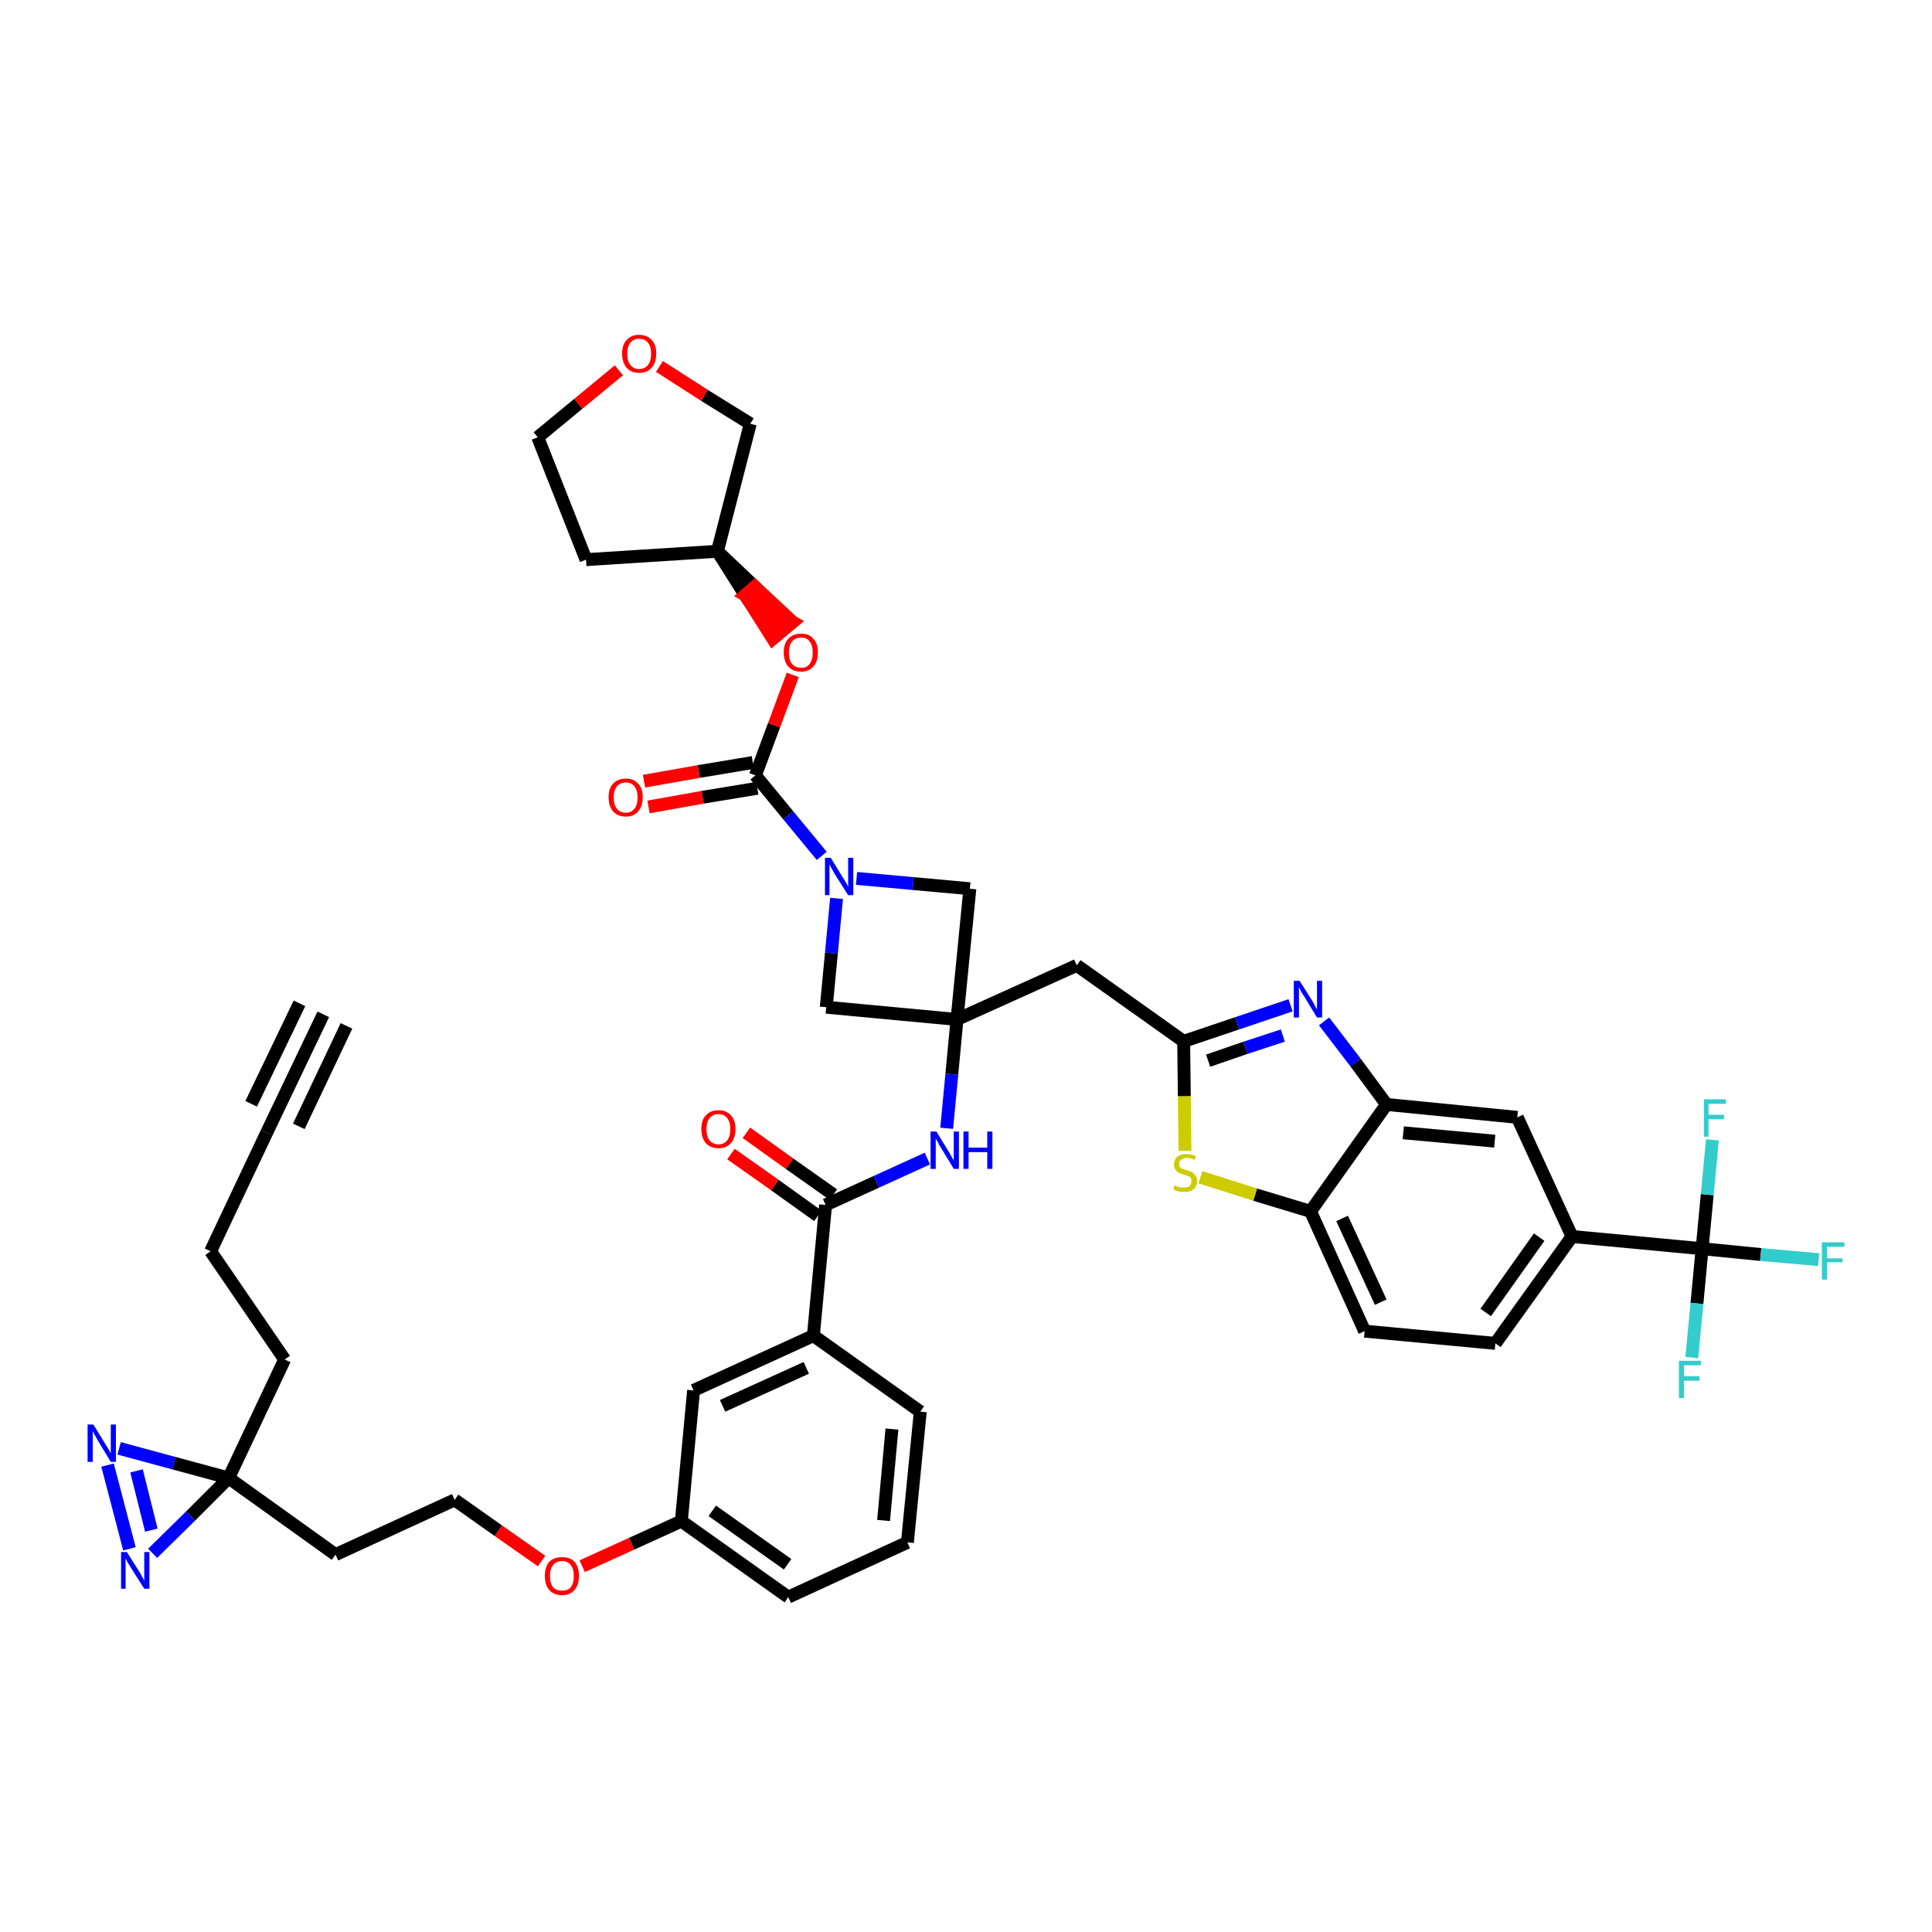 <?xml version='1.0' encoding='iso-8859-1'?>
<svg version='1.1' baseProfile='full'
              xmlns='http://www.w3.org/2000/svg'
                      xmlns:rdkit='http://www.rdkit.org/xml'
                      xmlns:xlink='http://www.w3.org/1999/xlink'
                  xml:space='preserve'
width='300px' height='300px' viewBox='0 0 300 300'>
<!-- END OF HEADER -->
<path class='bond-0 atom-0 atom-1' d='M 50.2,157.5 L 41.4,175.9' style='fill:none;fill-rule:evenodd;stroke:#000000;stroke-width:2.0px;stroke-linecap:butt;stroke-linejoin:miter;stroke-opacity:1' />
<path class='bond-0 atom-0 atom-1' d='M 46.5,155.8 L 39.0,171.4' style='fill:none;fill-rule:evenodd;stroke:#000000;stroke-width:2.0px;stroke-linecap:butt;stroke-linejoin:miter;stroke-opacity:1' />
<path class='bond-0 atom-0 atom-1' d='M 53.8,159.3 L 46.4,174.9' style='fill:none;fill-rule:evenodd;stroke:#000000;stroke-width:2.0px;stroke-linecap:butt;stroke-linejoin:miter;stroke-opacity:1' />
<path class='bond-1 atom-1 atom-2' d='M 41.4,175.9 L 32.7,194.3' style='fill:none;fill-rule:evenodd;stroke:#000000;stroke-width:2.0px;stroke-linecap:butt;stroke-linejoin:miter;stroke-opacity:1' />
<path class='bond-2 atom-2 atom-3' d='M 32.7,194.3 L 44.2,211.1' style='fill:none;fill-rule:evenodd;stroke:#000000;stroke-width:2.0px;stroke-linecap:butt;stroke-linejoin:miter;stroke-opacity:1' />
<path class='bond-3 atom-3 atom-4' d='M 44.2,211.1 L 35.5,229.5' style='fill:none;fill-rule:evenodd;stroke:#000000;stroke-width:2.0px;stroke-linecap:butt;stroke-linejoin:miter;stroke-opacity:1' />
<path class='bond-4 atom-4 atom-5' d='M 35.5,229.5 L 52.1,241.4' style='fill:none;fill-rule:evenodd;stroke:#000000;stroke-width:2.0px;stroke-linecap:butt;stroke-linejoin:miter;stroke-opacity:1' />
<path class='bond-42 atom-4 atom-43' d='M 35.5,229.5 L 27.0,227.2' style='fill:none;fill-rule:evenodd;stroke:#000000;stroke-width:2.0px;stroke-linecap:butt;stroke-linejoin:miter;stroke-opacity:1' />
<path class='bond-42 atom-4 atom-43' d='M 27.0,227.2 L 18.5,224.9' style='fill:none;fill-rule:evenodd;stroke:#0000FF;stroke-width:2.0px;stroke-linecap:butt;stroke-linejoin:miter;stroke-opacity:1' />
<path class='bond-44 atom-44 atom-4' d='M 23.7,241.2 L 29.6,235.4' style='fill:none;fill-rule:evenodd;stroke:#0000FF;stroke-width:2.0px;stroke-linecap:butt;stroke-linejoin:miter;stroke-opacity:1' />
<path class='bond-44 atom-44 atom-4' d='M 29.6,235.4 L 35.5,229.5' style='fill:none;fill-rule:evenodd;stroke:#000000;stroke-width:2.0px;stroke-linecap:butt;stroke-linejoin:miter;stroke-opacity:1' />
<path class='bond-5 atom-5 atom-6' d='M 52.1,241.4 L 70.6,232.9' style='fill:none;fill-rule:evenodd;stroke:#000000;stroke-width:2.0px;stroke-linecap:butt;stroke-linejoin:miter;stroke-opacity:1' />
<path class='bond-6 atom-6 atom-7' d='M 70.6,232.9 L 77.4,237.7' style='fill:none;fill-rule:evenodd;stroke:#000000;stroke-width:2.0px;stroke-linecap:butt;stroke-linejoin:miter;stroke-opacity:1' />
<path class='bond-6 atom-6 atom-7' d='M 77.4,237.7 L 84.1,242.4' style='fill:none;fill-rule:evenodd;stroke:#FF0000;stroke-width:2.0px;stroke-linecap:butt;stroke-linejoin:miter;stroke-opacity:1' />
<path class='bond-7 atom-7 atom-8' d='M 90.4,243.2 L 98.1,239.7' style='fill:none;fill-rule:evenodd;stroke:#FF0000;stroke-width:2.0px;stroke-linecap:butt;stroke-linejoin:miter;stroke-opacity:1' />
<path class='bond-7 atom-7 atom-8' d='M 98.1,239.7 L 105.8,236.2' style='fill:none;fill-rule:evenodd;stroke:#000000;stroke-width:2.0px;stroke-linecap:butt;stroke-linejoin:miter;stroke-opacity:1' />
<path class='bond-8 atom-8 atom-9' d='M 105.8,236.2 L 122.4,248.0' style='fill:none;fill-rule:evenodd;stroke:#000000;stroke-width:2.0px;stroke-linecap:butt;stroke-linejoin:miter;stroke-opacity:1' />
<path class='bond-8 atom-8 atom-9' d='M 110.6,234.6 L 122.3,242.9' style='fill:none;fill-rule:evenodd;stroke:#000000;stroke-width:2.0px;stroke-linecap:butt;stroke-linejoin:miter;stroke-opacity:1' />
<path class='bond-45 atom-42 atom-8' d='M 107.7,215.9 L 105.8,236.2' style='fill:none;fill-rule:evenodd;stroke:#000000;stroke-width:2.0px;stroke-linecap:butt;stroke-linejoin:miter;stroke-opacity:1' />
<path class='bond-9 atom-9 atom-10' d='M 122.4,248.0 L 140.9,239.5' style='fill:none;fill-rule:evenodd;stroke:#000000;stroke-width:2.0px;stroke-linecap:butt;stroke-linejoin:miter;stroke-opacity:1' />
<path class='bond-10 atom-10 atom-11' d='M 140.9,239.5 L 142.9,219.2' style='fill:none;fill-rule:evenodd;stroke:#000000;stroke-width:2.0px;stroke-linecap:butt;stroke-linejoin:miter;stroke-opacity:1' />
<path class='bond-10 atom-10 atom-11' d='M 137.2,236.1 L 138.5,221.9' style='fill:none;fill-rule:evenodd;stroke:#000000;stroke-width:2.0px;stroke-linecap:butt;stroke-linejoin:miter;stroke-opacity:1' />
<path class='bond-11 atom-11 atom-12' d='M 142.9,219.2 L 126.3,207.4' style='fill:none;fill-rule:evenodd;stroke:#000000;stroke-width:2.0px;stroke-linecap:butt;stroke-linejoin:miter;stroke-opacity:1' />
<path class='bond-12 atom-12 atom-13' d='M 126.3,207.4 L 128.2,187.1' style='fill:none;fill-rule:evenodd;stroke:#000000;stroke-width:2.0px;stroke-linecap:butt;stroke-linejoin:miter;stroke-opacity:1' />
<path class='bond-41 atom-12 atom-42' d='M 126.3,207.4 L 107.7,215.9' style='fill:none;fill-rule:evenodd;stroke:#000000;stroke-width:2.0px;stroke-linecap:butt;stroke-linejoin:miter;stroke-opacity:1' />
<path class='bond-41 atom-12 atom-42' d='M 125.2,212.4 L 112.2,218.3' style='fill:none;fill-rule:evenodd;stroke:#000000;stroke-width:2.0px;stroke-linecap:butt;stroke-linejoin:miter;stroke-opacity:1' />
<path class='bond-13 atom-13 atom-14' d='M 129.4,185.5 L 122.6,180.7' style='fill:none;fill-rule:evenodd;stroke:#000000;stroke-width:2.0px;stroke-linecap:butt;stroke-linejoin:miter;stroke-opacity:1' />
<path class='bond-13 atom-13 atom-14' d='M 122.6,180.7 L 115.9,175.9' style='fill:none;fill-rule:evenodd;stroke:#FF0000;stroke-width:2.0px;stroke-linecap:butt;stroke-linejoin:miter;stroke-opacity:1' />
<path class='bond-13 atom-13 atom-14' d='M 127.0,188.8 L 120.3,184.0' style='fill:none;fill-rule:evenodd;stroke:#000000;stroke-width:2.0px;stroke-linecap:butt;stroke-linejoin:miter;stroke-opacity:1' />
<path class='bond-13 atom-13 atom-14' d='M 120.3,184.0 L 113.5,179.2' style='fill:none;fill-rule:evenodd;stroke:#FF0000;stroke-width:2.0px;stroke-linecap:butt;stroke-linejoin:miter;stroke-opacity:1' />
<path class='bond-14 atom-13 atom-15' d='M 128.2,187.1 L 136.1,183.5' style='fill:none;fill-rule:evenodd;stroke:#000000;stroke-width:2.0px;stroke-linecap:butt;stroke-linejoin:miter;stroke-opacity:1' />
<path class='bond-14 atom-13 atom-15' d='M 136.1,183.5 L 144.0,179.9' style='fill:none;fill-rule:evenodd;stroke:#0000FF;stroke-width:2.0px;stroke-linecap:butt;stroke-linejoin:miter;stroke-opacity:1' />
<path class='bond-15 atom-15 atom-16' d='M 147.0,175.2 L 147.8,166.8' style='fill:none;fill-rule:evenodd;stroke:#0000FF;stroke-width:2.0px;stroke-linecap:butt;stroke-linejoin:miter;stroke-opacity:1' />
<path class='bond-15 atom-15 atom-16' d='M 147.8,166.8 L 148.6,158.3' style='fill:none;fill-rule:evenodd;stroke:#000000;stroke-width:2.0px;stroke-linecap:butt;stroke-linejoin:miter;stroke-opacity:1' />
<path class='bond-16 atom-16 atom-17' d='M 148.6,158.3 L 167.2,149.9' style='fill:none;fill-rule:evenodd;stroke:#000000;stroke-width:2.0px;stroke-linecap:butt;stroke-linejoin:miter;stroke-opacity:1' />
<path class='bond-30 atom-16 atom-31' d='M 148.6,158.3 L 128.3,156.4' style='fill:none;fill-rule:evenodd;stroke:#000000;stroke-width:2.0px;stroke-linecap:butt;stroke-linejoin:miter;stroke-opacity:1' />
<path class='bond-46 atom-41 atom-16' d='M 150.6,138.0 L 148.6,158.3' style='fill:none;fill-rule:evenodd;stroke:#000000;stroke-width:2.0px;stroke-linecap:butt;stroke-linejoin:miter;stroke-opacity:1' />
<path class='bond-17 atom-17 atom-18' d='M 167.2,149.9 L 183.8,161.7' style='fill:none;fill-rule:evenodd;stroke:#000000;stroke-width:2.0px;stroke-linecap:butt;stroke-linejoin:miter;stroke-opacity:1' />
<path class='bond-18 atom-18 atom-19' d='M 183.8,161.7 L 192.1,158.9' style='fill:none;fill-rule:evenodd;stroke:#000000;stroke-width:2.0px;stroke-linecap:butt;stroke-linejoin:miter;stroke-opacity:1' />
<path class='bond-18 atom-18 atom-19' d='M 192.1,158.9 L 200.4,156.1' style='fill:none;fill-rule:evenodd;stroke:#0000FF;stroke-width:2.0px;stroke-linecap:butt;stroke-linejoin:miter;stroke-opacity:1' />
<path class='bond-18 atom-18 atom-19' d='M 187.6,164.7 L 193.4,162.7' style='fill:none;fill-rule:evenodd;stroke:#000000;stroke-width:2.0px;stroke-linecap:butt;stroke-linejoin:miter;stroke-opacity:1' />
<path class='bond-18 atom-18 atom-19' d='M 193.4,162.7 L 199.2,160.8' style='fill:none;fill-rule:evenodd;stroke:#0000FF;stroke-width:2.0px;stroke-linecap:butt;stroke-linejoin:miter;stroke-opacity:1' />
<path class='bond-47 atom-30 atom-18' d='M 184.0,178.7 L 183.9,170.2' style='fill:none;fill-rule:evenodd;stroke:#CCCC00;stroke-width:2.0px;stroke-linecap:butt;stroke-linejoin:miter;stroke-opacity:1' />
<path class='bond-47 atom-30 atom-18' d='M 183.9,170.2 L 183.8,161.7' style='fill:none;fill-rule:evenodd;stroke:#000000;stroke-width:2.0px;stroke-linecap:butt;stroke-linejoin:miter;stroke-opacity:1' />
<path class='bond-19 atom-19 atom-20' d='M 205.6,158.6 L 210.5,165.0' style='fill:none;fill-rule:evenodd;stroke:#0000FF;stroke-width:2.0px;stroke-linecap:butt;stroke-linejoin:miter;stroke-opacity:1' />
<path class='bond-19 atom-19 atom-20' d='M 210.5,165.0 L 215.3,171.5' style='fill:none;fill-rule:evenodd;stroke:#000000;stroke-width:2.0px;stroke-linecap:butt;stroke-linejoin:miter;stroke-opacity:1' />
<path class='bond-20 atom-20 atom-21' d='M 215.3,171.5 L 235.6,173.5' style='fill:none;fill-rule:evenodd;stroke:#000000;stroke-width:2.0px;stroke-linecap:butt;stroke-linejoin:miter;stroke-opacity:1' />
<path class='bond-20 atom-20 atom-21' d='M 217.9,175.9 L 232.1,177.2' style='fill:none;fill-rule:evenodd;stroke:#000000;stroke-width:2.0px;stroke-linecap:butt;stroke-linejoin:miter;stroke-opacity:1' />
<path class='bond-49 atom-29 atom-20' d='M 203.5,188.1 L 215.3,171.5' style='fill:none;fill-rule:evenodd;stroke:#000000;stroke-width:2.0px;stroke-linecap:butt;stroke-linejoin:miter;stroke-opacity:1' />
<path class='bond-21 atom-21 atom-22' d='M 235.6,173.5 L 244.1,192.0' style='fill:none;fill-rule:evenodd;stroke:#000000;stroke-width:2.0px;stroke-linecap:butt;stroke-linejoin:miter;stroke-opacity:1' />
<path class='bond-22 atom-22 atom-23' d='M 244.1,192.0 L 264.3,193.9' style='fill:none;fill-rule:evenodd;stroke:#000000;stroke-width:2.0px;stroke-linecap:butt;stroke-linejoin:miter;stroke-opacity:1' />
<path class='bond-26 atom-22 atom-27' d='M 244.1,192.0 L 232.2,208.6' style='fill:none;fill-rule:evenodd;stroke:#000000;stroke-width:2.0px;stroke-linecap:butt;stroke-linejoin:miter;stroke-opacity:1' />
<path class='bond-26 atom-22 atom-27' d='M 239.0,192.1 L 230.7,203.8' style='fill:none;fill-rule:evenodd;stroke:#000000;stroke-width:2.0px;stroke-linecap:butt;stroke-linejoin:miter;stroke-opacity:1' />
<path class='bond-23 atom-23 atom-24' d='M 264.3,193.9 L 273.4,194.8' style='fill:none;fill-rule:evenodd;stroke:#000000;stroke-width:2.0px;stroke-linecap:butt;stroke-linejoin:miter;stroke-opacity:1' />
<path class='bond-23 atom-23 atom-24' d='M 273.4,194.8 L 282.4,195.6' style='fill:none;fill-rule:evenodd;stroke:#33CCCC;stroke-width:2.0px;stroke-linecap:butt;stroke-linejoin:miter;stroke-opacity:1' />
<path class='bond-24 atom-23 atom-25' d='M 264.3,193.9 L 263.5,202.4' style='fill:none;fill-rule:evenodd;stroke:#000000;stroke-width:2.0px;stroke-linecap:butt;stroke-linejoin:miter;stroke-opacity:1' />
<path class='bond-24 atom-23 atom-25' d='M 263.5,202.4 L 262.7,210.8' style='fill:none;fill-rule:evenodd;stroke:#33CCCC;stroke-width:2.0px;stroke-linecap:butt;stroke-linejoin:miter;stroke-opacity:1' />
<path class='bond-25 atom-23 atom-26' d='M 264.3,193.9 L 265.1,185.5' style='fill:none;fill-rule:evenodd;stroke:#000000;stroke-width:2.0px;stroke-linecap:butt;stroke-linejoin:miter;stroke-opacity:1' />
<path class='bond-25 atom-23 atom-26' d='M 265.1,185.5 L 265.9,177.0' style='fill:none;fill-rule:evenodd;stroke:#33CCCC;stroke-width:2.0px;stroke-linecap:butt;stroke-linejoin:miter;stroke-opacity:1' />
<path class='bond-27 atom-27 atom-28' d='M 232.2,208.6 L 211.9,206.7' style='fill:none;fill-rule:evenodd;stroke:#000000;stroke-width:2.0px;stroke-linecap:butt;stroke-linejoin:miter;stroke-opacity:1' />
<path class='bond-28 atom-28 atom-29' d='M 211.9,206.7 L 203.5,188.1' style='fill:none;fill-rule:evenodd;stroke:#000000;stroke-width:2.0px;stroke-linecap:butt;stroke-linejoin:miter;stroke-opacity:1' />
<path class='bond-28 atom-28 atom-29' d='M 214.4,202.2 L 208.4,189.2' style='fill:none;fill-rule:evenodd;stroke:#000000;stroke-width:2.0px;stroke-linecap:butt;stroke-linejoin:miter;stroke-opacity:1' />
<path class='bond-29 atom-29 atom-30' d='M 203.5,188.1 L 194.9,185.5' style='fill:none;fill-rule:evenodd;stroke:#000000;stroke-width:2.0px;stroke-linecap:butt;stroke-linejoin:miter;stroke-opacity:1' />
<path class='bond-29 atom-29 atom-30' d='M 194.9,185.5 L 186.4,182.8' style='fill:none;fill-rule:evenodd;stroke:#CCCC00;stroke-width:2.0px;stroke-linecap:butt;stroke-linejoin:miter;stroke-opacity:1' />
<path class='bond-31 atom-31 atom-32' d='M 128.3,156.4 L 129.1,148.0' style='fill:none;fill-rule:evenodd;stroke:#000000;stroke-width:2.0px;stroke-linecap:butt;stroke-linejoin:miter;stroke-opacity:1' />
<path class='bond-31 atom-31 atom-32' d='M 129.1,148.0 L 129.9,139.5' style='fill:none;fill-rule:evenodd;stroke:#0000FF;stroke-width:2.0px;stroke-linecap:butt;stroke-linejoin:miter;stroke-opacity:1' />
<path class='bond-32 atom-32 atom-33' d='M 127.6,132.9 L 122.4,126.6' style='fill:none;fill-rule:evenodd;stroke:#0000FF;stroke-width:2.0px;stroke-linecap:butt;stroke-linejoin:miter;stroke-opacity:1' />
<path class='bond-32 atom-32 atom-33' d='M 122.4,126.6 L 117.3,120.4' style='fill:none;fill-rule:evenodd;stroke:#000000;stroke-width:2.0px;stroke-linecap:butt;stroke-linejoin:miter;stroke-opacity:1' />
<path class='bond-40 atom-32 atom-41' d='M 133.0,136.4 L 141.8,137.2' style='fill:none;fill-rule:evenodd;stroke:#0000FF;stroke-width:2.0px;stroke-linecap:butt;stroke-linejoin:miter;stroke-opacity:1' />
<path class='bond-40 atom-32 atom-41' d='M 141.8,137.2 L 150.6,138.0' style='fill:none;fill-rule:evenodd;stroke:#000000;stroke-width:2.0px;stroke-linecap:butt;stroke-linejoin:miter;stroke-opacity:1' />
<path class='bond-33 atom-33 atom-34' d='M 116.9,118.4 L 108.5,119.8' style='fill:none;fill-rule:evenodd;stroke:#000000;stroke-width:2.0px;stroke-linecap:butt;stroke-linejoin:miter;stroke-opacity:1' />
<path class='bond-33 atom-33 atom-34' d='M 108.5,119.8 L 100.0,121.3' style='fill:none;fill-rule:evenodd;stroke:#FF0000;stroke-width:2.0px;stroke-linecap:butt;stroke-linejoin:miter;stroke-opacity:1' />
<path class='bond-33 atom-33 atom-34' d='M 117.6,122.4 L 109.1,123.8' style='fill:none;fill-rule:evenodd;stroke:#000000;stroke-width:2.0px;stroke-linecap:butt;stroke-linejoin:miter;stroke-opacity:1' />
<path class='bond-33 atom-33 atom-34' d='M 109.1,123.8 L 100.7,125.3' style='fill:none;fill-rule:evenodd;stroke:#FF0000;stroke-width:2.0px;stroke-linecap:butt;stroke-linejoin:miter;stroke-opacity:1' />
<path class='bond-34 atom-33 atom-35' d='M 117.3,120.4 L 120.2,112.6' style='fill:none;fill-rule:evenodd;stroke:#000000;stroke-width:2.0px;stroke-linecap:butt;stroke-linejoin:miter;stroke-opacity:1' />
<path class='bond-34 atom-33 atom-35' d='M 120.2,112.6 L 123.1,104.8' style='fill:none;fill-rule:evenodd;stroke:#FF0000;stroke-width:2.0px;stroke-linecap:butt;stroke-linejoin:miter;stroke-opacity:1' />
<path class='bond-35 atom-36 atom-35' d='M 111.4,85.6 L 115.7,92.4 L 117.2,91.1 Z' style='fill:#000000;fill-rule:evenodd;fill-opacity:1;stroke:#000000;stroke-width:2.0px;stroke-linecap:butt;stroke-linejoin:miter;stroke-opacity:1;' />
<path class='bond-35 atom-36 atom-35' d='M 115.7,92.4 L 123.1,96.6 L 120.0,99.2 Z' style='fill:#FF0000;fill-rule:evenodd;fill-opacity:1;stroke:#FF0000;stroke-width:2.0px;stroke-linecap:butt;stroke-linejoin:miter;stroke-opacity:1;' />
<path class='bond-35 atom-36 atom-35' d='M 115.7,92.4 L 117.2,91.1 L 123.1,96.6 Z' style='fill:#FF0000;fill-rule:evenodd;fill-opacity:1;stroke:#FF0000;stroke-width:2.0px;stroke-linecap:butt;stroke-linejoin:miter;stroke-opacity:1;' />
<path class='bond-36 atom-36 atom-37' d='M 111.4,85.6 L 91.0,86.9' style='fill:none;fill-rule:evenodd;stroke:#000000;stroke-width:2.0px;stroke-linecap:butt;stroke-linejoin:miter;stroke-opacity:1' />
<path class='bond-48 atom-40 atom-36' d='M 116.5,65.8 L 111.4,85.6' style='fill:none;fill-rule:evenodd;stroke:#000000;stroke-width:2.0px;stroke-linecap:butt;stroke-linejoin:miter;stroke-opacity:1' />
<path class='bond-37 atom-37 atom-38' d='M 91.0,86.9 L 83.5,67.9' style='fill:none;fill-rule:evenodd;stroke:#000000;stroke-width:2.0px;stroke-linecap:butt;stroke-linejoin:miter;stroke-opacity:1' />
<path class='bond-38 atom-38 atom-39' d='M 83.5,67.9 L 89.8,62.7' style='fill:none;fill-rule:evenodd;stroke:#000000;stroke-width:2.0px;stroke-linecap:butt;stroke-linejoin:miter;stroke-opacity:1' />
<path class='bond-38 atom-38 atom-39' d='M 89.8,62.7 L 96.1,57.5' style='fill:none;fill-rule:evenodd;stroke:#FF0000;stroke-width:2.0px;stroke-linecap:butt;stroke-linejoin:miter;stroke-opacity:1' />
<path class='bond-39 atom-39 atom-40' d='M 102.4,56.9 L 109.4,61.4' style='fill:none;fill-rule:evenodd;stroke:#FF0000;stroke-width:2.0px;stroke-linecap:butt;stroke-linejoin:miter;stroke-opacity:1' />
<path class='bond-39 atom-39 atom-40' d='M 109.4,61.4 L 116.5,65.8' style='fill:none;fill-rule:evenodd;stroke:#000000;stroke-width:2.0px;stroke-linecap:butt;stroke-linejoin:miter;stroke-opacity:1' />
<path class='bond-43 atom-43 atom-44' d='M 16.7,227.5 L 20.1,240.5' style='fill:none;fill-rule:evenodd;stroke:#0000FF;stroke-width:2.0px;stroke-linecap:butt;stroke-linejoin:miter;stroke-opacity:1' />
<path class='bond-43 atom-43 atom-44' d='M 21.2,228.4 L 23.5,237.6' style='fill:none;fill-rule:evenodd;stroke:#0000FF;stroke-width:2.0px;stroke-linecap:butt;stroke-linejoin:miter;stroke-opacity:1' />
<path  class='atom-7' d='M 84.6 244.7
Q 84.6 243.3, 85.3 242.5
Q 86.0 241.8, 87.3 241.8
Q 88.5 241.8, 89.2 242.5
Q 89.9 243.3, 89.9 244.7
Q 89.9 246.1, 89.2 246.9
Q 88.5 247.7, 87.3 247.7
Q 86.0 247.7, 85.3 246.9
Q 84.6 246.1, 84.6 244.7
M 87.3 247.0
Q 88.1 247.0, 88.6 246.5
Q 89.1 245.9, 89.1 244.7
Q 89.1 243.6, 88.6 243.0
Q 88.1 242.4, 87.3 242.4
Q 86.4 242.4, 85.9 243.0
Q 85.4 243.6, 85.4 244.7
Q 85.4 245.9, 85.9 246.5
Q 86.4 247.0, 87.3 247.0
' fill='#FF0000'/>
<path  class='atom-14' d='M 108.9 175.3
Q 108.9 173.9, 109.6 173.2
Q 110.3 172.4, 111.6 172.4
Q 112.8 172.4, 113.5 173.2
Q 114.2 173.9, 114.2 175.3
Q 114.2 176.7, 113.5 177.5
Q 112.8 178.3, 111.6 178.3
Q 110.3 178.3, 109.6 177.5
Q 108.9 176.7, 108.9 175.3
M 111.6 177.7
Q 112.4 177.7, 112.9 177.1
Q 113.4 176.5, 113.4 175.3
Q 113.4 174.2, 112.9 173.6
Q 112.4 173.0, 111.6 173.0
Q 110.7 173.0, 110.2 173.6
Q 109.7 174.2, 109.7 175.3
Q 109.7 176.5, 110.2 177.1
Q 110.7 177.7, 111.6 177.7
' fill='#FF0000'/>
<path  class='atom-15' d='M 145.4 175.7
L 147.3 178.8
Q 147.5 179.1, 147.8 179.7
Q 148.1 180.2, 148.1 180.2
L 148.1 175.7
L 148.9 175.7
L 148.9 181.5
L 148.1 181.5
L 146.1 178.2
Q 145.8 177.8, 145.6 177.3
Q 145.3 176.9, 145.3 176.7
L 145.3 181.5
L 144.5 181.5
L 144.5 175.7
L 145.4 175.7
' fill='#0000FF'/>
<path  class='atom-15' d='M 149.6 175.7
L 150.4 175.7
L 150.4 178.2
L 153.3 178.2
L 153.3 175.7
L 154.1 175.7
L 154.1 181.5
L 153.3 181.5
L 153.3 178.9
L 150.4 178.9
L 150.4 181.5
L 149.6 181.5
L 149.6 175.7
' fill='#0000FF'/>
<path  class='atom-19' d='M 201.8 152.3
L 203.7 155.3
Q 203.9 155.6, 204.2 156.2
Q 204.5 156.7, 204.5 156.8
L 204.5 152.3
L 205.3 152.3
L 205.3 158.0
L 204.5 158.0
L 202.5 154.7
Q 202.2 154.3, 202.0 153.9
Q 201.8 153.4, 201.7 153.3
L 201.7 158.0
L 200.9 158.0
L 200.9 152.3
L 201.8 152.3
' fill='#0000FF'/>
<path  class='atom-24' d='M 282.9 192.9
L 286.4 192.9
L 286.4 193.6
L 283.7 193.6
L 283.7 195.4
L 286.1 195.4
L 286.1 196.0
L 283.7 196.0
L 283.7 198.7
L 282.9 198.7
L 282.9 192.9
' fill='#33CCCC'/>
<path  class='atom-25' d='M 260.7 211.3
L 264.1 211.3
L 264.1 212.0
L 261.5 212.0
L 261.5 213.7
L 263.9 213.7
L 263.9 214.4
L 261.5 214.4
L 261.5 217.1
L 260.7 217.1
L 260.7 211.3
' fill='#33CCCC'/>
<path  class='atom-26' d='M 264.6 170.7
L 268.0 170.7
L 268.0 171.4
L 265.3 171.4
L 265.3 173.1
L 267.7 173.1
L 267.7 173.8
L 265.3 173.8
L 265.3 176.5
L 264.6 176.5
L 264.6 170.7
' fill='#33CCCC'/>
<path  class='atom-30' d='M 182.4 184.0
Q 182.4 184.1, 182.7 184.2
Q 183.0 184.3, 183.3 184.4
Q 183.6 184.4, 183.9 184.4
Q 184.4 184.4, 184.7 184.2
Q 185.0 183.9, 185.0 183.4
Q 185.0 183.1, 184.9 182.9
Q 184.7 182.7, 184.5 182.6
Q 184.2 182.5, 183.8 182.4
Q 183.3 182.2, 183.0 182.1
Q 182.7 181.9, 182.5 181.6
Q 182.3 181.3, 182.3 180.8
Q 182.3 180.1, 182.8 179.6
Q 183.3 179.2, 184.2 179.2
Q 184.9 179.2, 185.7 179.5
L 185.5 180.1
Q 184.8 179.8, 184.3 179.8
Q 183.7 179.8, 183.4 180.1
Q 183.1 180.3, 183.1 180.7
Q 183.1 181.0, 183.2 181.2
Q 183.4 181.4, 183.6 181.5
Q 183.9 181.6, 184.3 181.7
Q 184.8 181.9, 185.1 182.0
Q 185.4 182.2, 185.6 182.5
Q 185.9 182.9, 185.9 183.4
Q 185.9 184.2, 185.3 184.7
Q 184.8 185.1, 183.9 185.1
Q 183.4 185.1, 183.0 185.0
Q 182.6 184.9, 182.2 184.7
L 182.4 184.0
' fill='#CCCC00'/>
<path  class='atom-32' d='M 129.0 133.2
L 130.9 136.3
Q 131.1 136.6, 131.4 137.1
Q 131.7 137.7, 131.7 137.7
L 131.7 133.2
L 132.5 133.2
L 132.5 139.0
L 131.7 139.0
L 129.6 135.7
Q 129.4 135.3, 129.1 134.8
Q 128.9 134.4, 128.8 134.2
L 128.8 139.0
L 128.1 139.0
L 128.1 133.2
L 129.0 133.2
' fill='#0000FF'/>
<path  class='atom-34' d='M 94.5 123.8
Q 94.5 122.4, 95.2 121.7
Q 95.9 120.9, 97.2 120.9
Q 98.4 120.9, 99.1 121.7
Q 99.8 122.4, 99.8 123.8
Q 99.8 125.2, 99.1 126.0
Q 98.4 126.8, 97.2 126.8
Q 95.9 126.8, 95.2 126.0
Q 94.5 125.2, 94.5 123.8
M 97.2 126.2
Q 98.0 126.2, 98.5 125.6
Q 99.0 125.0, 99.0 123.8
Q 99.0 122.7, 98.5 122.1
Q 98.0 121.5, 97.2 121.5
Q 96.3 121.5, 95.8 122.1
Q 95.3 122.7, 95.3 123.8
Q 95.3 125.0, 95.8 125.6
Q 96.3 126.2, 97.2 126.2
' fill='#FF0000'/>
<path  class='atom-35' d='M 121.7 101.3
Q 121.7 99.9, 122.4 99.2
Q 123.1 98.4, 124.4 98.4
Q 125.7 98.4, 126.3 99.2
Q 127.0 99.9, 127.0 101.3
Q 127.0 102.7, 126.3 103.5
Q 125.6 104.3, 124.4 104.3
Q 123.1 104.3, 122.4 103.5
Q 121.7 102.7, 121.7 101.3
M 124.4 103.7
Q 125.3 103.7, 125.7 103.1
Q 126.2 102.5, 126.2 101.3
Q 126.2 100.2, 125.7 99.6
Q 125.3 99.0, 124.4 99.0
Q 123.5 99.0, 123.0 99.6
Q 122.5 100.2, 122.5 101.3
Q 122.5 102.5, 123.0 103.1
Q 123.5 103.7, 124.4 103.7
' fill='#FF0000'/>
<path  class='atom-39' d='M 96.6 54.9
Q 96.6 53.5, 97.3 52.8
Q 98.0 52.0, 99.2 52.0
Q 100.5 52.0, 101.2 52.8
Q 101.9 53.5, 101.9 54.9
Q 101.9 56.3, 101.2 57.1
Q 100.5 57.9, 99.2 57.9
Q 98.0 57.9, 97.3 57.1
Q 96.6 56.3, 96.6 54.9
M 99.2 57.3
Q 100.1 57.3, 100.6 56.7
Q 101.1 56.1, 101.1 54.9
Q 101.1 53.8, 100.6 53.2
Q 100.1 52.6, 99.2 52.6
Q 98.4 52.6, 97.9 53.2
Q 97.4 53.8, 97.4 54.9
Q 97.4 56.1, 97.9 56.7
Q 98.4 57.3, 99.2 57.3
' fill='#FF0000'/>
<path  class='atom-43' d='M 14.5 221.2
L 16.4 224.3
Q 16.6 224.6, 16.9 225.1
Q 17.2 225.7, 17.2 225.7
L 17.2 221.2
L 18.0 221.2
L 18.0 227.0
L 17.2 227.0
L 15.2 223.7
Q 15.0 223.3, 14.7 222.8
Q 14.5 222.4, 14.4 222.2
L 14.4 227.0
L 13.6 227.0
L 13.6 221.2
L 14.5 221.2
' fill='#0000FF'/>
<path  class='atom-44' d='M 19.7 241.0
L 21.6 244.0
Q 21.8 244.3, 22.1 244.9
Q 22.4 245.4, 22.4 245.5
L 22.4 241.0
L 23.2 241.0
L 23.2 246.7
L 22.4 246.7
L 20.3 243.4
Q 20.1 243.0, 19.8 242.6
Q 19.6 242.1, 19.5 242.0
L 19.5 246.7
L 18.8 246.7
L 18.8 241.0
L 19.7 241.0
' fill='#0000FF'/>
</svg>
